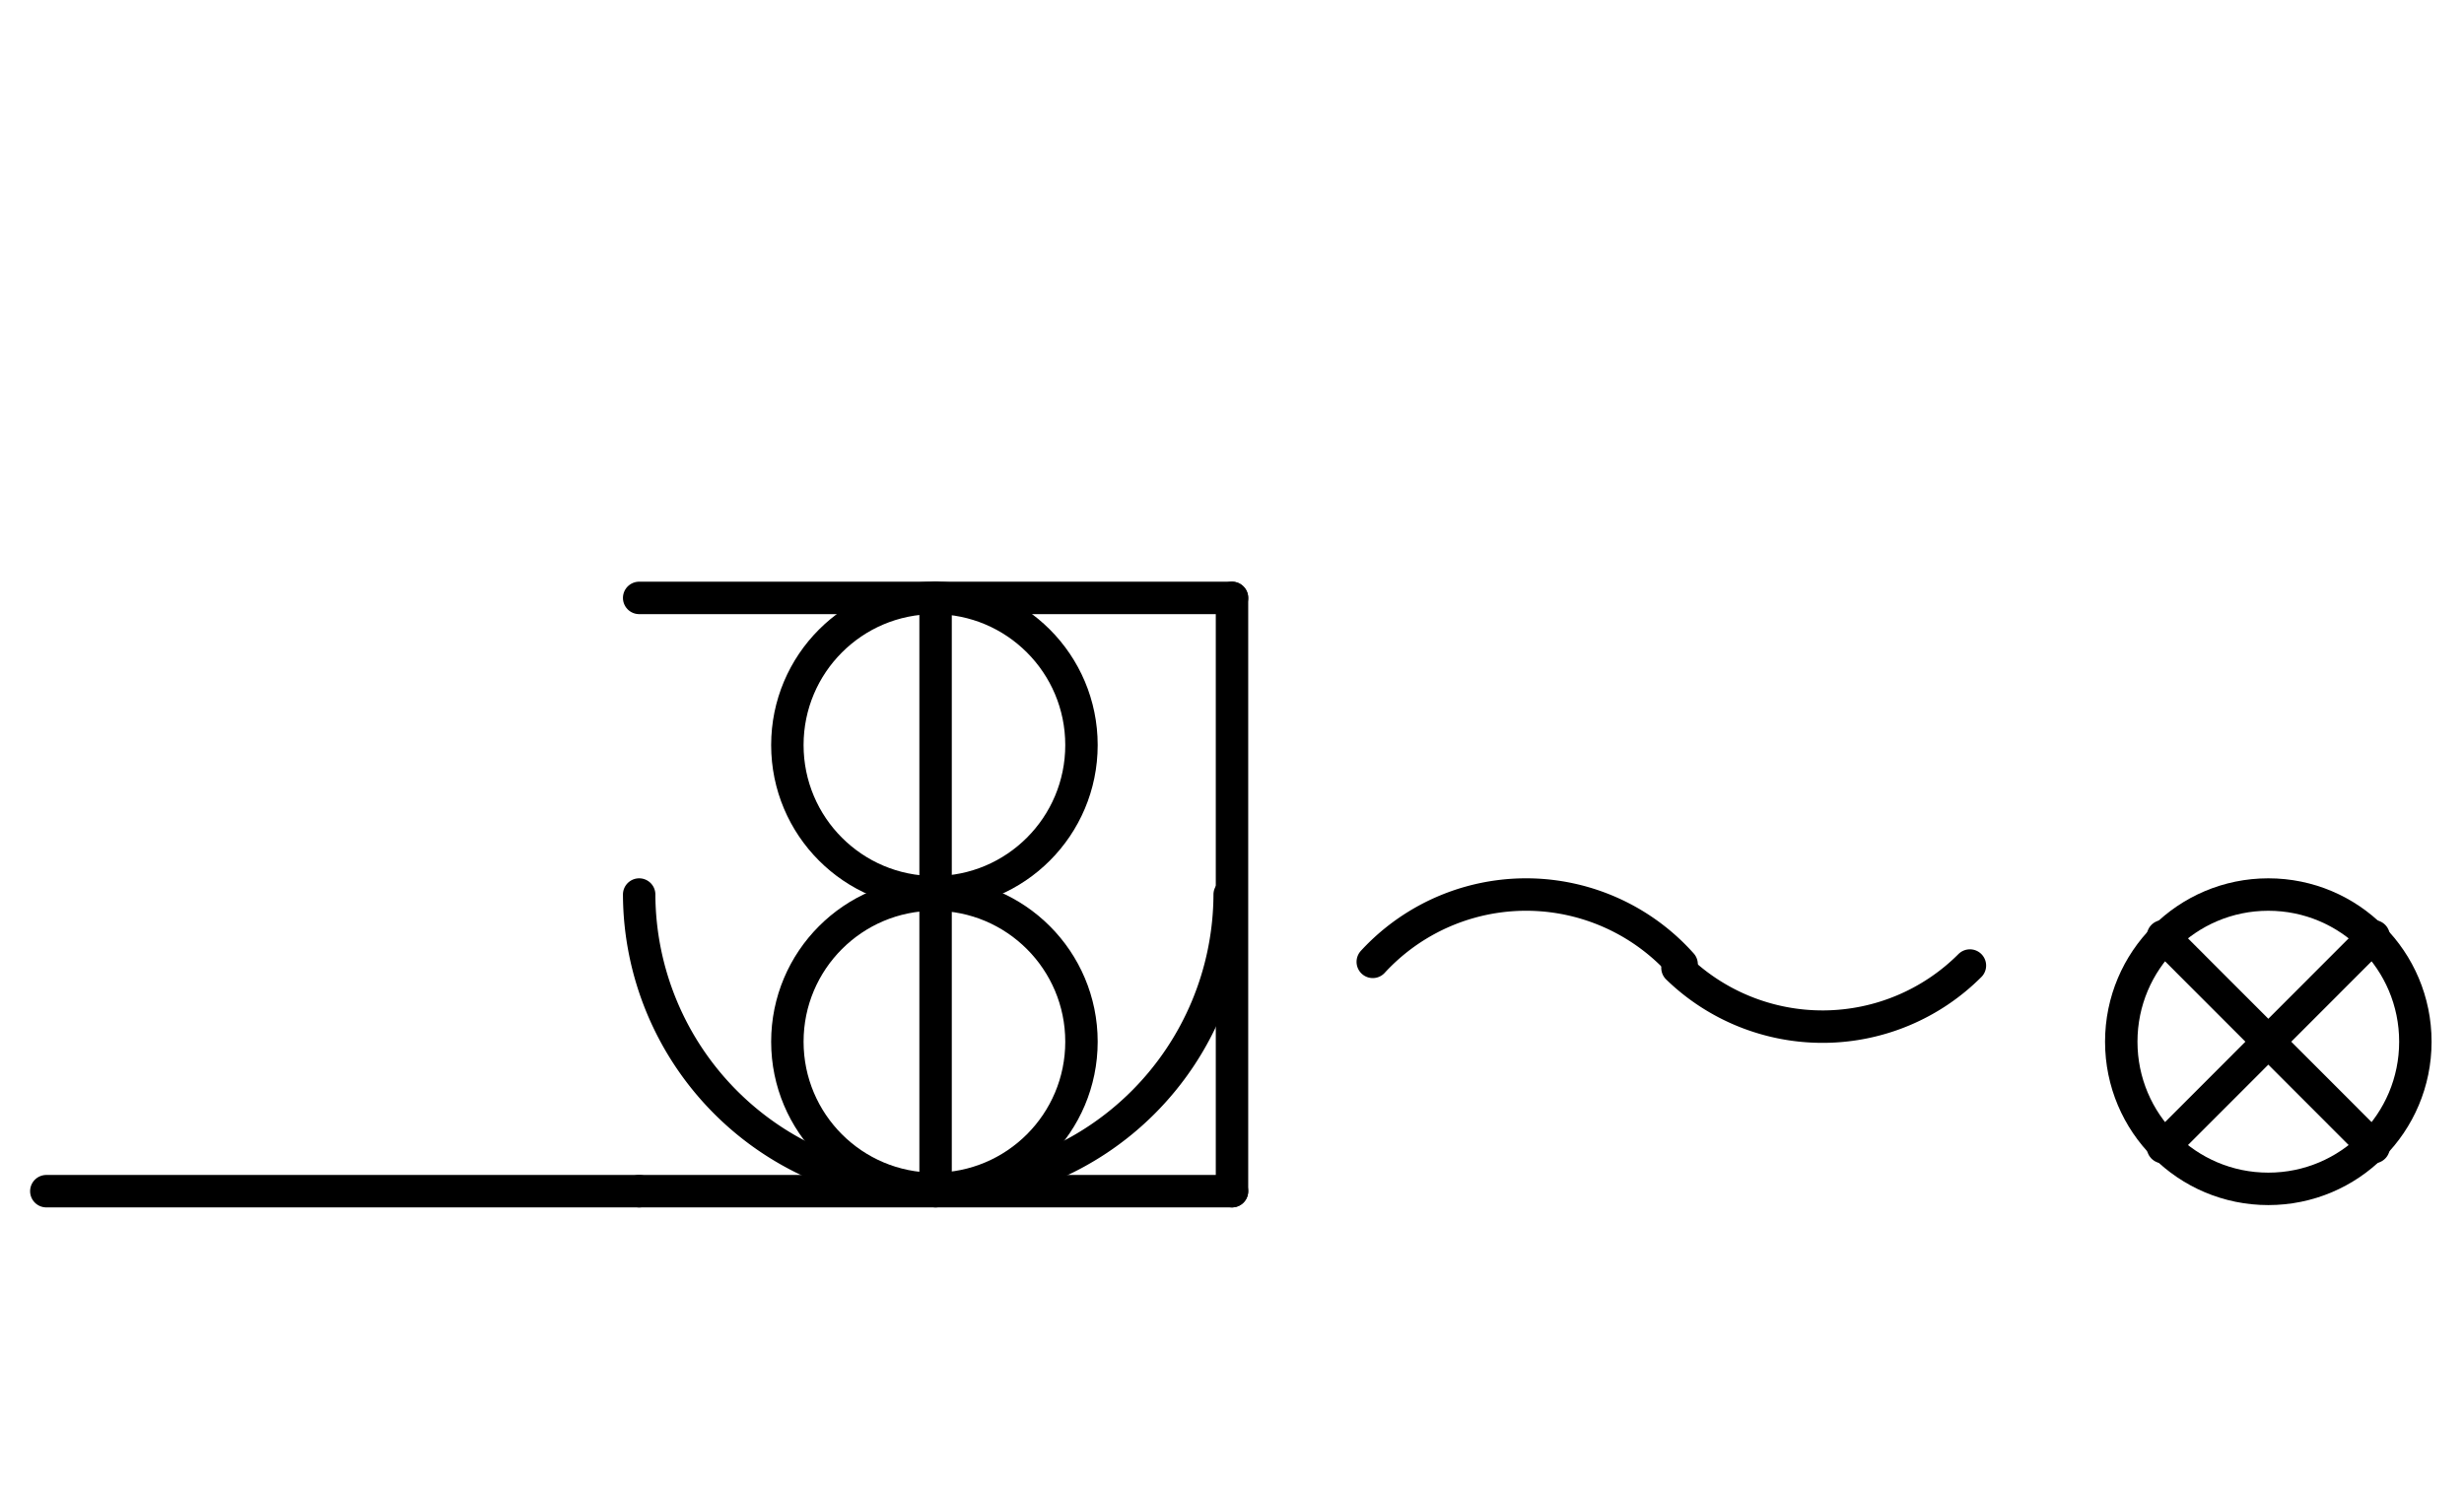 <?xml version="1.0" encoding="UTF-8" standalone="no"?>
<!DOCTYPE svg PUBLIC "-//W3C//DTD SVG 1.0//EN" "http://www.w3.org/TR/2001/REC-SVG-20010904/DTD/svg10.dtd">
<svg xmlns="http://www.w3.org/2000/svg" xmlns:xlink="http://www.w3.org/1999/xlink" fill-rule="evenodd" height="8.948in" preserveAspectRatio="none" stroke-linecap="round" viewBox="0 0 1064 644" width="14.771in">
<style type="text/css">
.brush0 { fill: rgb(255,255,255); }
.pen0 { stroke: rgb(0,0,0); stroke-width: 1; stroke-linejoin: round; }
.font0 { font-size: 11px; font-family: "MS Sans Serif"; }
.pen1 { stroke: rgb(0,0,0); stroke-width: 14; stroke-linejoin: round; }
.brush1 { fill: none; }
.font1 { font-weight: bold; font-size: 16px; font-family: System, sans-serif; }
</style>
<g>
<line class="pen1" fill="none" x1="20" x2="276" y1="514" y2="514"/>
<path class="pen1" d="M 276.001,386 A 127.5,127.5 0 0 0 530.999,385.996" fill="none"/>
<line class="pen1" fill="none" x1="276" x2="532" y1="258" y2="258"/>
<line class="pen1" fill="none" x1="532" x2="532" y1="258" y2="514"/>
<line class="pen1" fill="none" x1="532" x2="276" y1="514" y2="514"/>
<circle class="pen1" cx="403.5" cy="321.5" fill="none" r="63.5"/>
<circle class="pen1" cx="403.5" cy="449.5" fill="none" r="63.5"/>
<line class="pen1" fill="none" x1="404" x2="404" y1="258" y2="514"/>
<path class="pen1" d="M 726.153,416.079 A 90.0,90.0 0 0 0 592.787,415.042" fill="none"/>
<path class="pen1" d="M 724.362,417.626 A 90.0,90.0 0 0 0 850.64,416.64" fill="none"/>
<circle class="pen1" cx="979.5" cy="449.5" fill="none" r="63.5"/>
<line class="pen1" fill="none" x1="1025" x2="934" y1="404" y2="495"/>
<line class="pen1" fill="none" x1="934" x2="1025" y1="404" y2="495"/>
</g>
</svg>
